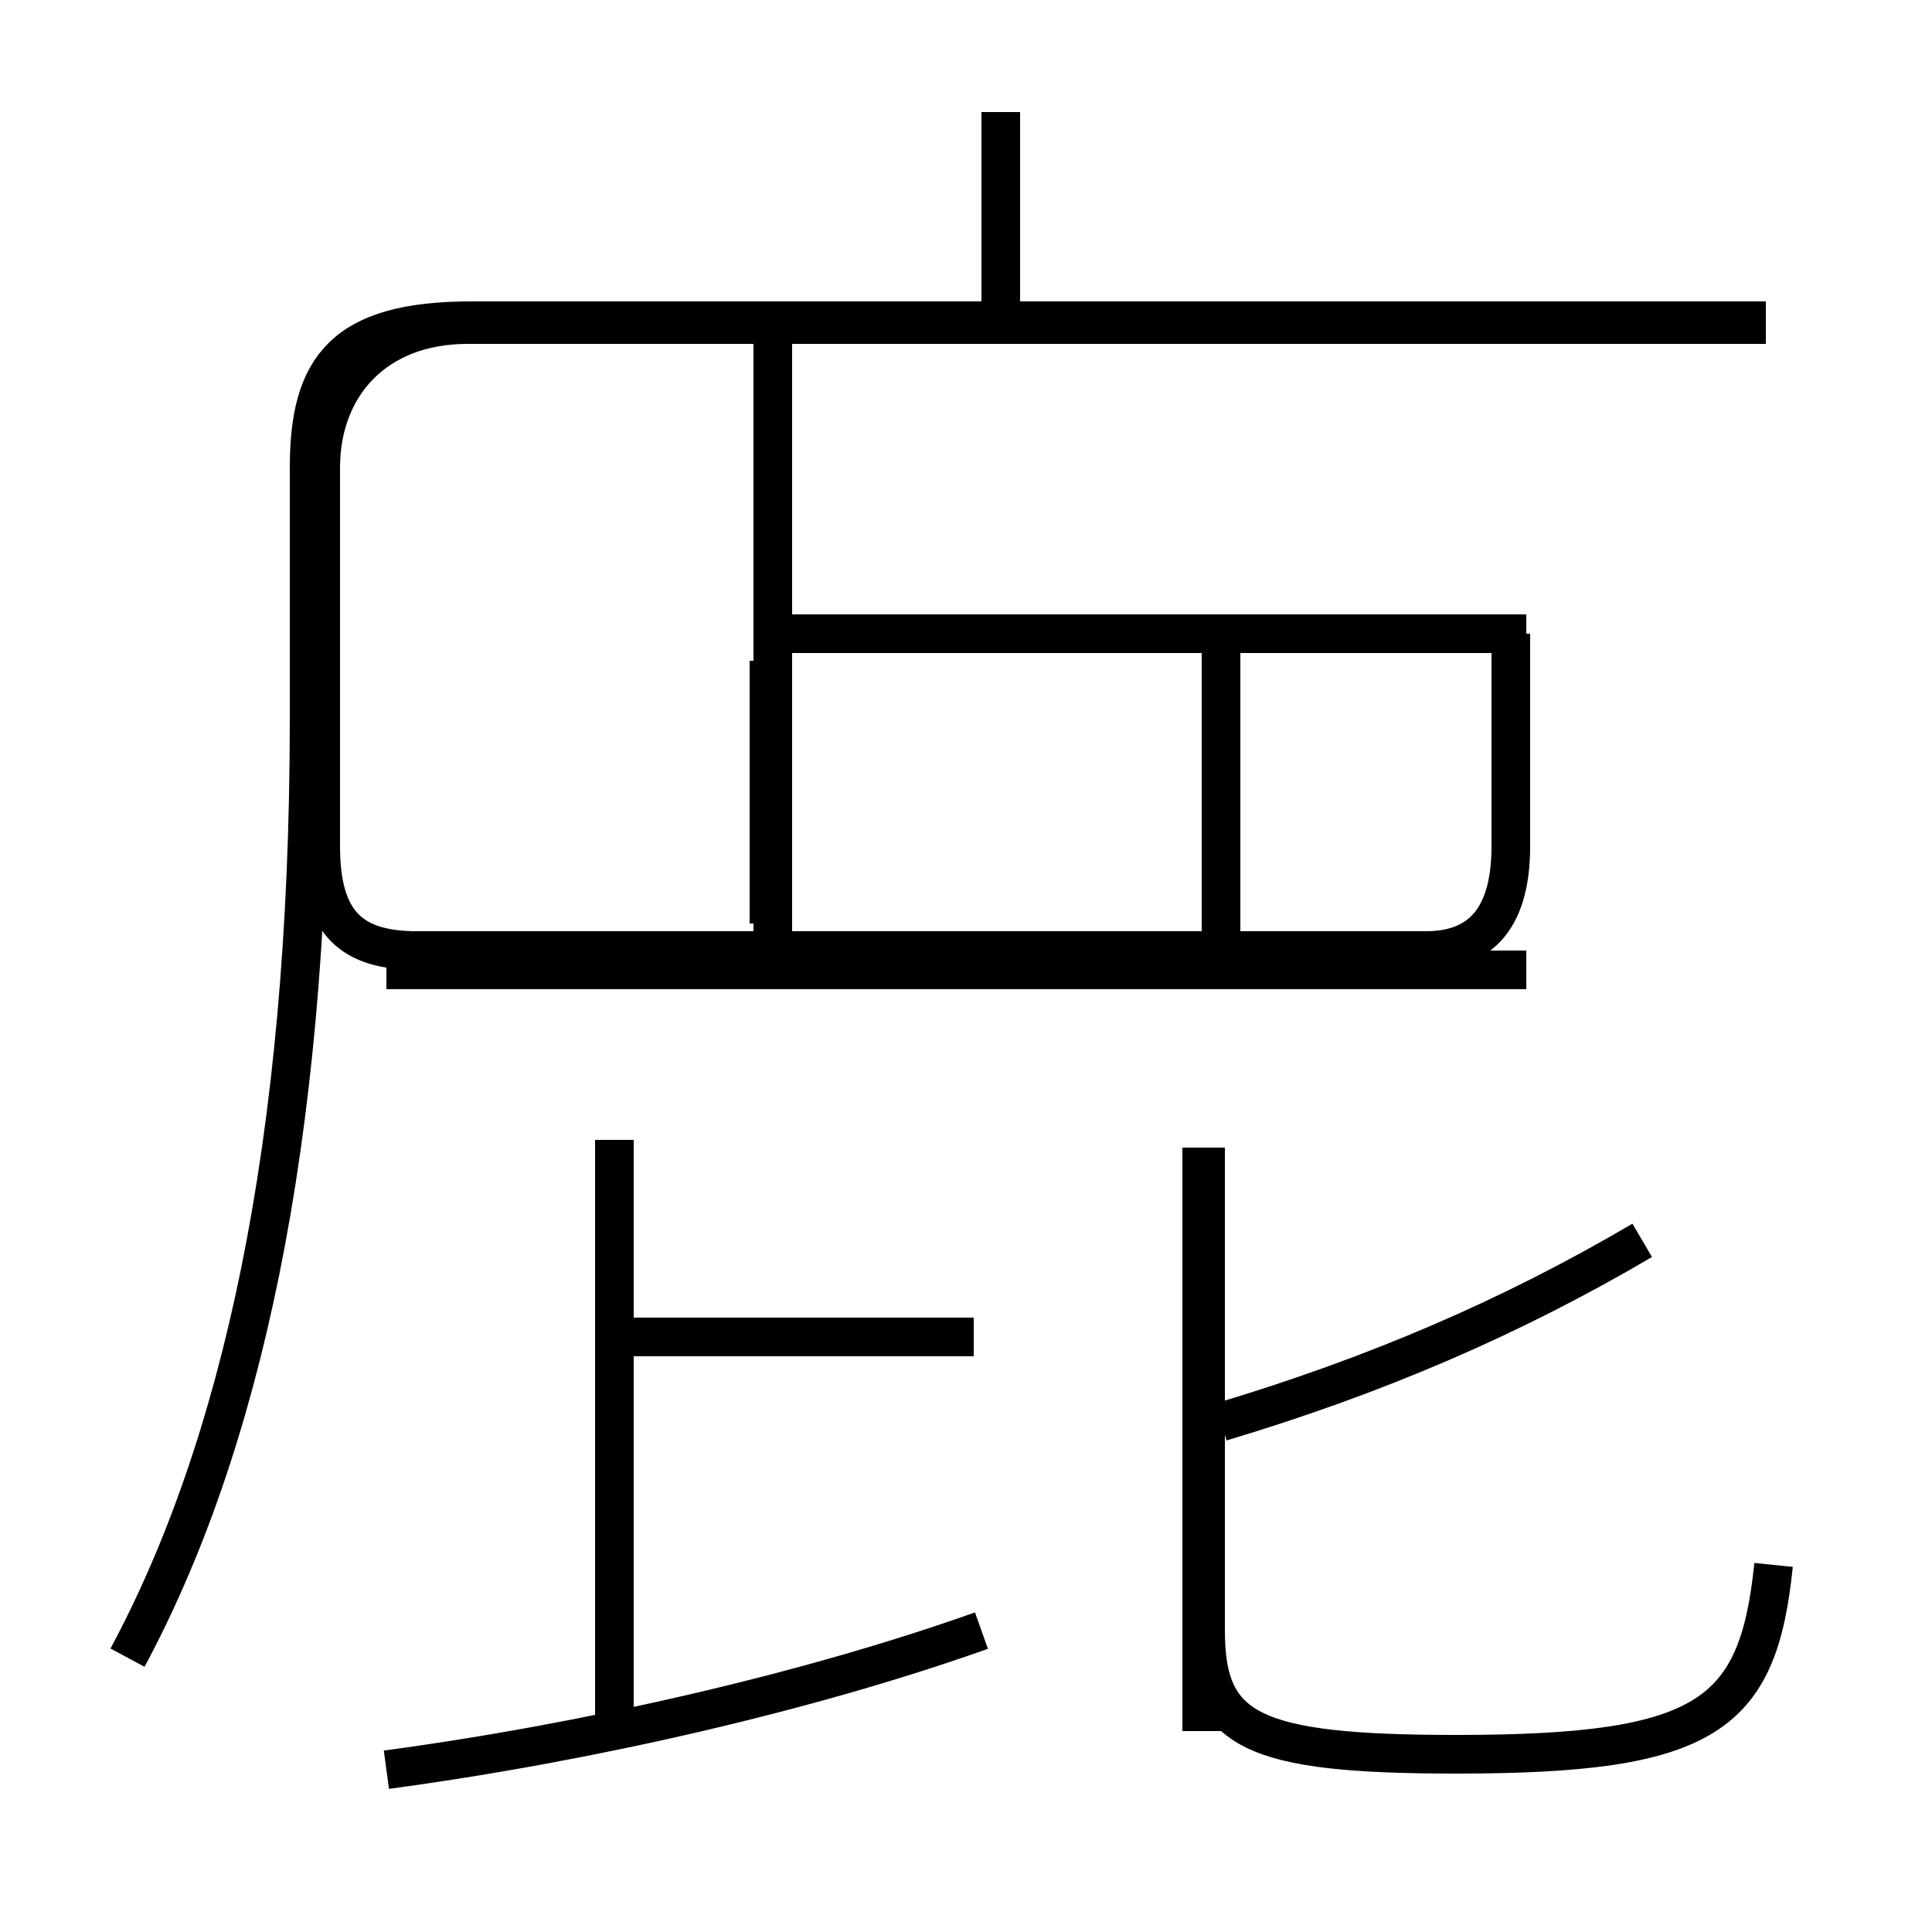 <?xml version='1.0' encoding='utf8'?>
<svg viewBox="0.0 -6.0 50.0 50.0" version="1.1" xmlns="http://www.w3.org/2000/svg">
<rect x="0.0" y="-6.0" width="50.0" height="50.0" fill="#808080" stroke="none"/>
<rect x="-1000" y="-1000" width="2000" height="2000" stroke="white" fill="white"/>
<g style="fill:white;stroke:#000000;  stroke-width:1">
<path d="M 3.3 -1.1 C 6.2 -6.5 8.0 -14.3 8.0 -25.4 L 8.0 -31.9 C 8.0 -34.5 8.9 -35.7 12.2 -35.7 L 45.7 -35.7 M 10.0 1.8 C 15.2 1.1 20.9 -0.2 25.4 -1.8 M 15.9 0.8 L 15.9 -14.5 M 25.2 -9.4 L 16.1 -9.4 M 19.9 -20.1 L 19.9 -26.9 M 31.1 0.8 L 31.1 -14.3 M 31.6 -7.2 C 35.6 -8.4 39.1 -9.9 42.5 -11.9 M 45.9 -3.5 C 45.5 0.4 44.2 1.4 37.7 1.4 C 32.4 1.4 31.2 0.8 31.2 -1.8 L 31.2 -14.3 M 39.5 -18.9 L 10.0 -18.9 M 20.0 -18.9 L 20.0 -35.2 M 31.6 -19.9 L 31.6 -27.1 M 39.5 -27.6 L 20.4 -27.6 M 25.9 -36.0 L 25.9 -41.1 M 39.1 -27.6 L 39.1 -22.1 C 39.1 -20.1 38.2 -19.4 36.9 -19.4 L 10.8 -19.4 C 9.1 -19.4 8.3 -20.1 8.3 -22.1 L 8.3 -31.9 C 8.3 -34.0 9.7 -35.6 12.1 -35.6 L 45.7 -35.6" transform="translate(0.0, 38.0)" />
</g>
</svg>